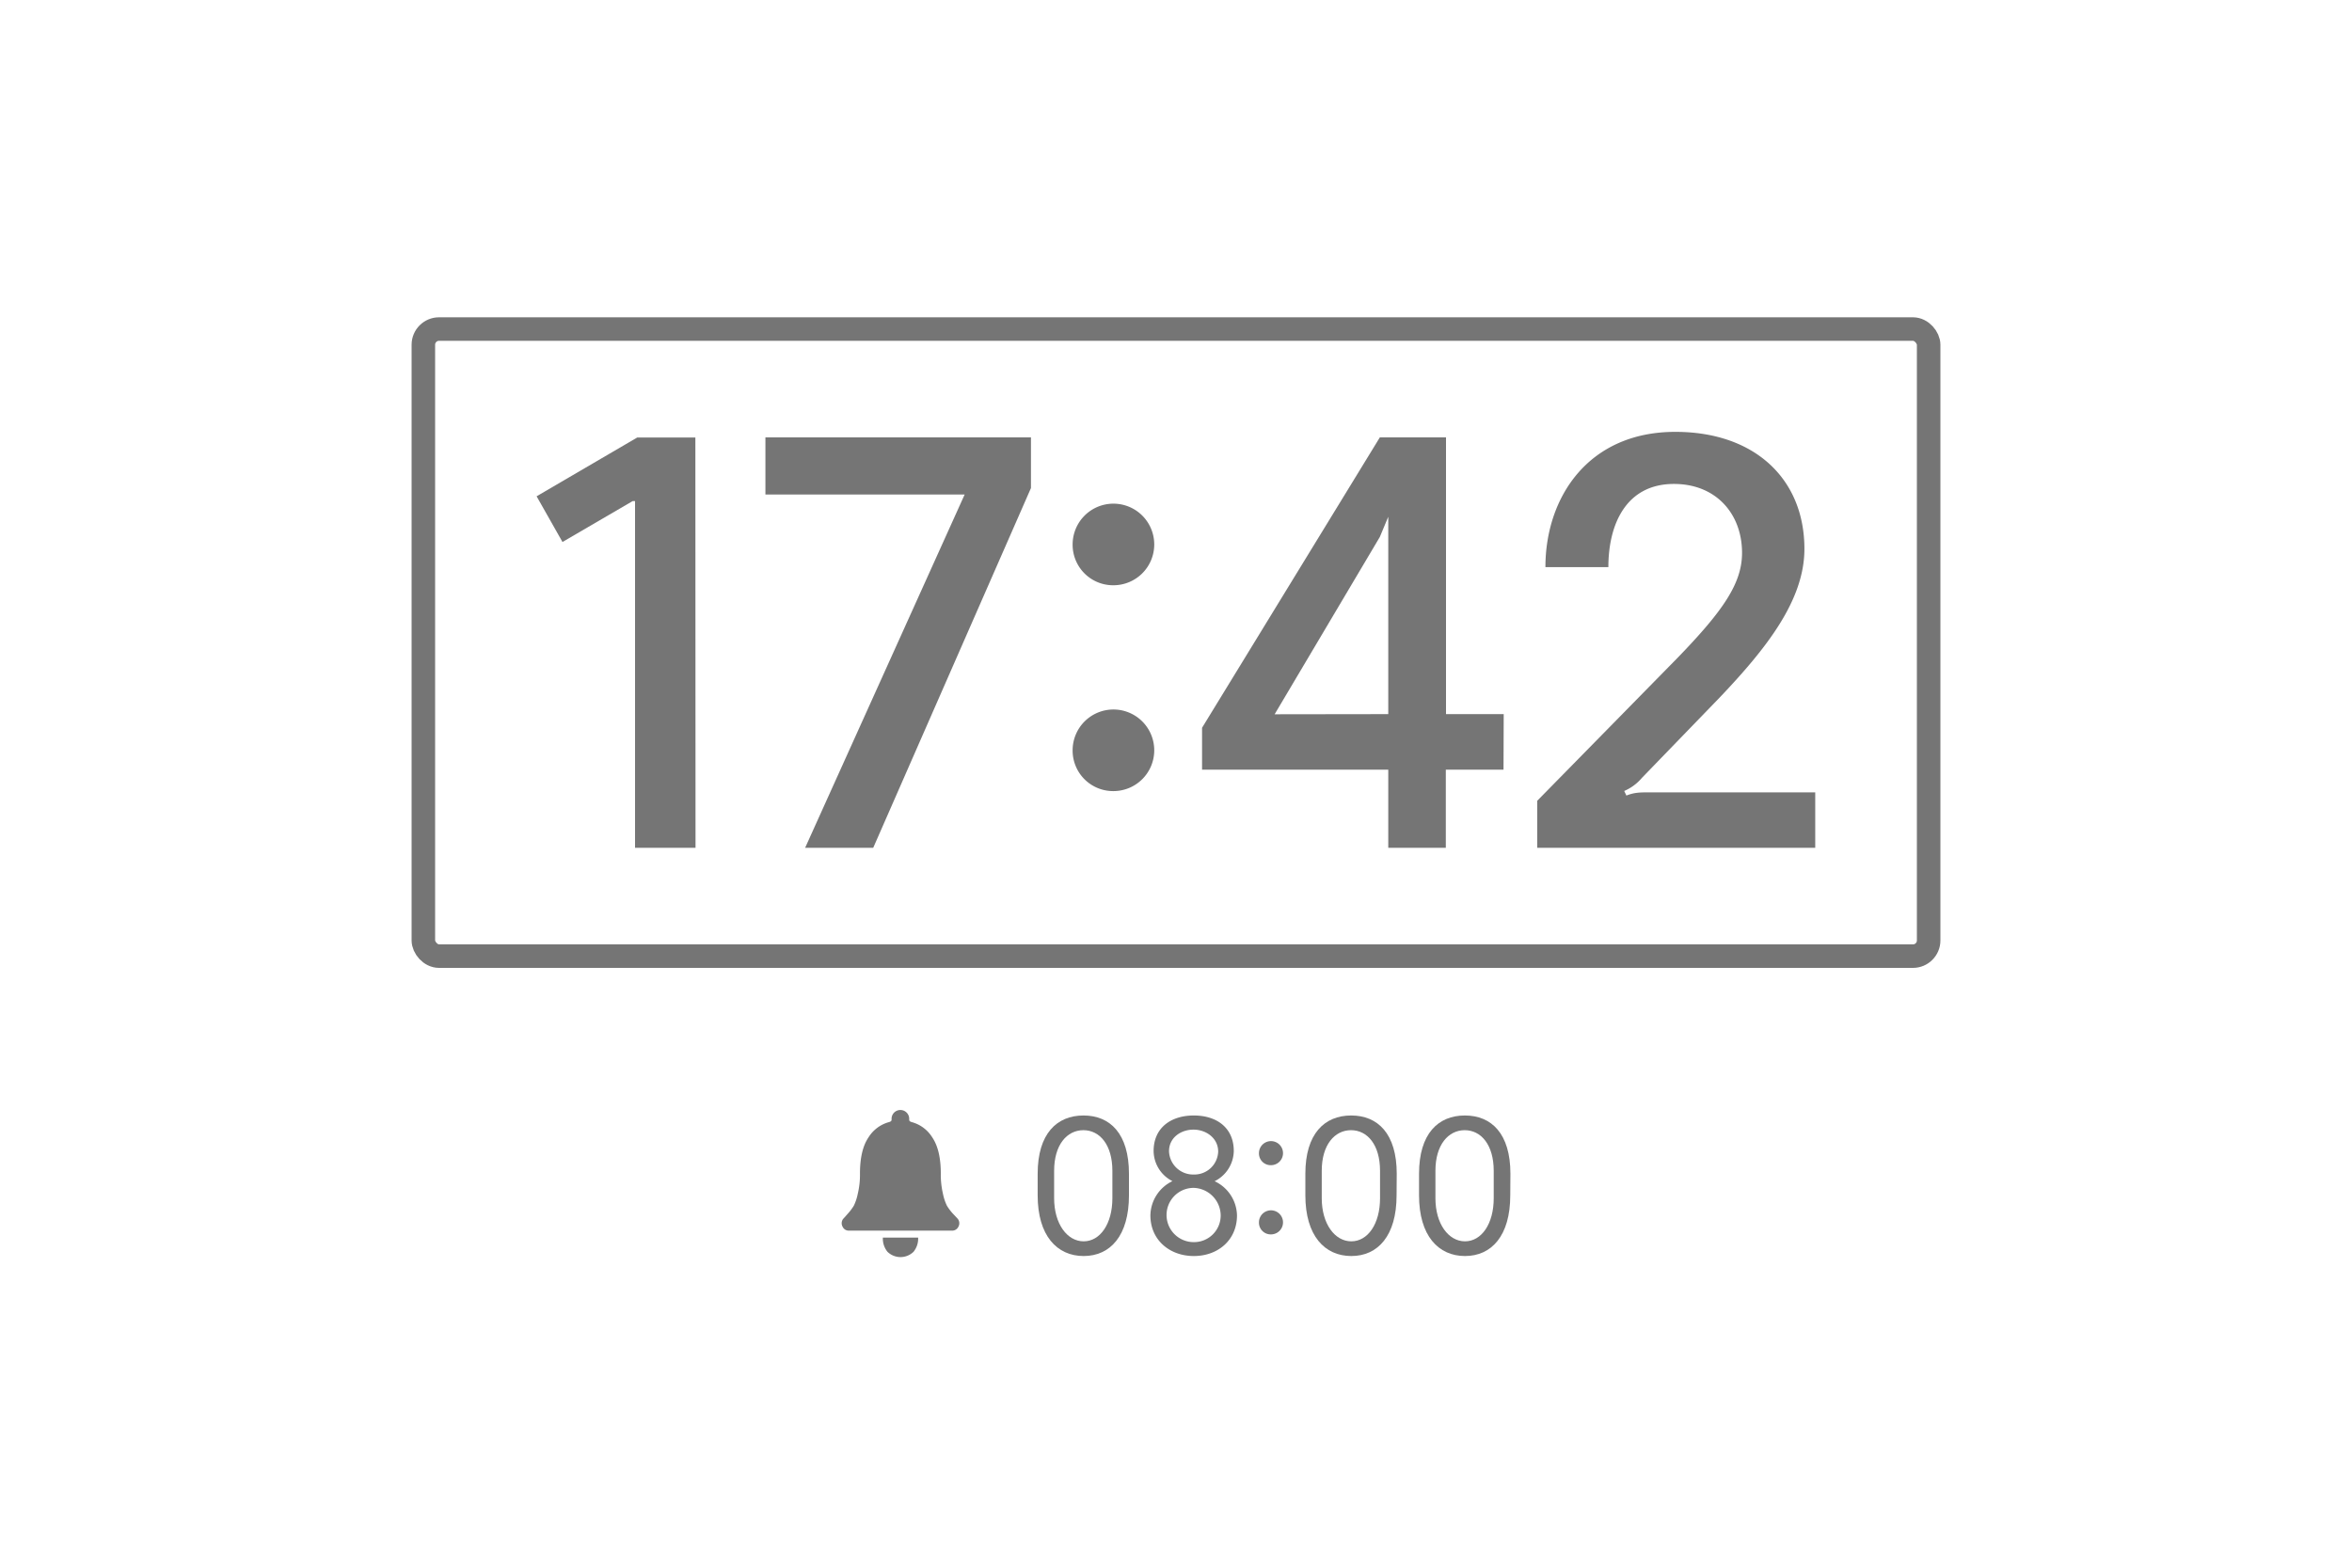<svg id="Layer_1" data-name="Layer 1" xmlns="http://www.w3.org/2000/svg" viewBox="0 0 600 400"><defs><style>.cls-1{fill:#757575;}.cls-2{fill:none;stroke:#757575;stroke-miterlimit:10;stroke-width:6px;}</style></defs><title>screen-alarmface</title><path class="cls-1" d="M177.43,216.32H162V127.86h-.62l-17.89,10.43-6.6-11.66,25.67-15h14.83Z"/><path class="cls-1" d="M263,124.53l-40.24,91.79H205.39l40.7-90.15H195.26V111.6H263Z"/><path class="cls-1" d="M273.63,138.85A10.41,10.41,0,1,1,284,149.33,10.33,10.33,0,0,1,273.63,138.85Zm0,52.51A10.41,10.41,0,1,1,284,201.85,10.33,10.33,0,0,1,273.63,191.36Z"/><path class="cls-1" d="M383.55,196.38H368.83v19.94H354.15V196.38h-47.5V185.69L352,111.6h16.88v70.61h14.72Zm-29.4-14.17V131.85L352,137l-26.84,45.25Z"/><path class="cls-1" d="M463.07,216.32H392.15v-12l35.79-36.46c11.61-12,16.46-19,16.46-26.79,0-9.87-6.54-17.59-17.38-17.59-12.12,0-16.72,10.18-16.72,21.22H394.24c0-17.74,10.89-34.51,33.14-34.51,20.3,0,32.93,12.06,32.93,29.86,0,13.09-9.62,25.31-21.63,37.94l-19.79,20.45a12.24,12.24,0,0,1-4.55,3.38l.56,1.17c2.05-.82,3.53-.82,6.09-.82h42.08Z"/><rect class="cls-2" x="108" y="83.96" width="384" height="160" rx="4" ry="4"/><path class="cls-1" d="M244.34,311a1.81,1.81,0,0,1,.15,2,1.73,1.73,0,0,1-1.65,1H216.59a1.72,1.72,0,0,1-1.64-1,1.83,1.83,0,0,1,.14-2c.13-.12.54-.58,1.22-1.36a13.34,13.34,0,0,0,1.5-2,12.46,12.46,0,0,0,1-3,20.93,20.93,0,0,0,.57-5.2q0-6,2.15-9.19a8.9,8.9,0,0,1,5.25-3.94c.44-.12.66-.31.66-.56v-.28a2.25,2.25,0,0,1,4.5,0v.28c0,.25.22.44.66.56a8.9,8.9,0,0,1,5.25,3.94q2.15,3.2,2.15,9.19a21.45,21.45,0,0,0,.56,5.2,12.81,12.81,0,0,0,1,3,13.34,13.34,0,0,0,1.5,2C243.81,310.42,244.22,310.88,244.34,311Zm-11.29,8.39a4.76,4.76,0,0,1-6.66,0,5.33,5.33,0,0,1-1.17-3.61h9A5.33,5.33,0,0,1,233.05,319.39Z"/><path class="cls-1" d="M288,305c0,10.3-4.77,15.48-11.56,15.48S264.71,315.3,264.71,305v-5.52c0-10.23,4.91-14.86,11.69-14.86S288,289.25,288,299.48Zm-4.23-6.27c0-6.61-3.2-10.36-7.4-10.36s-7.46,3.75-7.46,10.36v7c0,6.55,3.34,11,7.53,11s7.33-4.43,7.33-11Z"/><path class="cls-1" d="M304.55,320.48c-6.17,0-11.08-4.09-11.08-10.37a9.87,9.87,0,0,1,5.62-8.74,8.71,8.71,0,0,1-4.8-7.69c0-5.93,4.43-9.06,10.26-9.06s10.19,3.13,10.19,9.06a8.77,8.77,0,0,1-4.89,7.71,9.86,9.86,0,0,1,5.71,8.72C315.56,316.39,310.72,320.48,304.55,320.48Zm-.11-17.39a6.92,6.92,0,1,0,.14,13.84,6.79,6.79,0,0,0,6.82-6.8A7.1,7.1,0,0,0,304.44,303.09Zm0-14.86c-3.15,0-6.22,2-6.22,5.52a6.15,6.15,0,0,0,6.31,5.93,6.07,6.07,0,0,0,6.23-5.83C310.78,290.48,307.78,288.23,304.46,288.23Z"/><path class="cls-1" d="M321.16,294.23a3.07,3.07,0,1,1,3.07,3.07A3,3,0,0,1,321.16,294.23Zm0,17.66a3.07,3.07,0,1,1,3.07,3.07A3,3,0,0,1,321.16,311.89Z"/><path class="cls-1" d="M356.27,305c0,10.3-4.77,15.48-11.55,15.48S333,315.3,333,305v-5.52c0-10.23,4.91-14.86,11.69-14.86s11.62,4.63,11.62,14.86Zm-4.22-6.27c0-6.61-3.21-10.36-7.4-10.36s-7.47,3.75-7.47,10.36v7c0,6.55,3.34,11,7.54,11s7.33-4.43,7.33-11Z"/><path class="cls-1" d="M385.27,305c0,10.3-4.77,15.48-11.55,15.48S362,315.3,362,305v-5.52c0-10.23,4.9-14.86,11.69-14.86s11.62,4.63,11.62,14.86Zm-4.22-6.27c0-6.61-3.21-10.36-7.4-10.36s-7.47,3.75-7.47,10.36v7c0,6.55,3.34,11,7.54,11s7.33-4.43,7.33-11Z"/></svg>